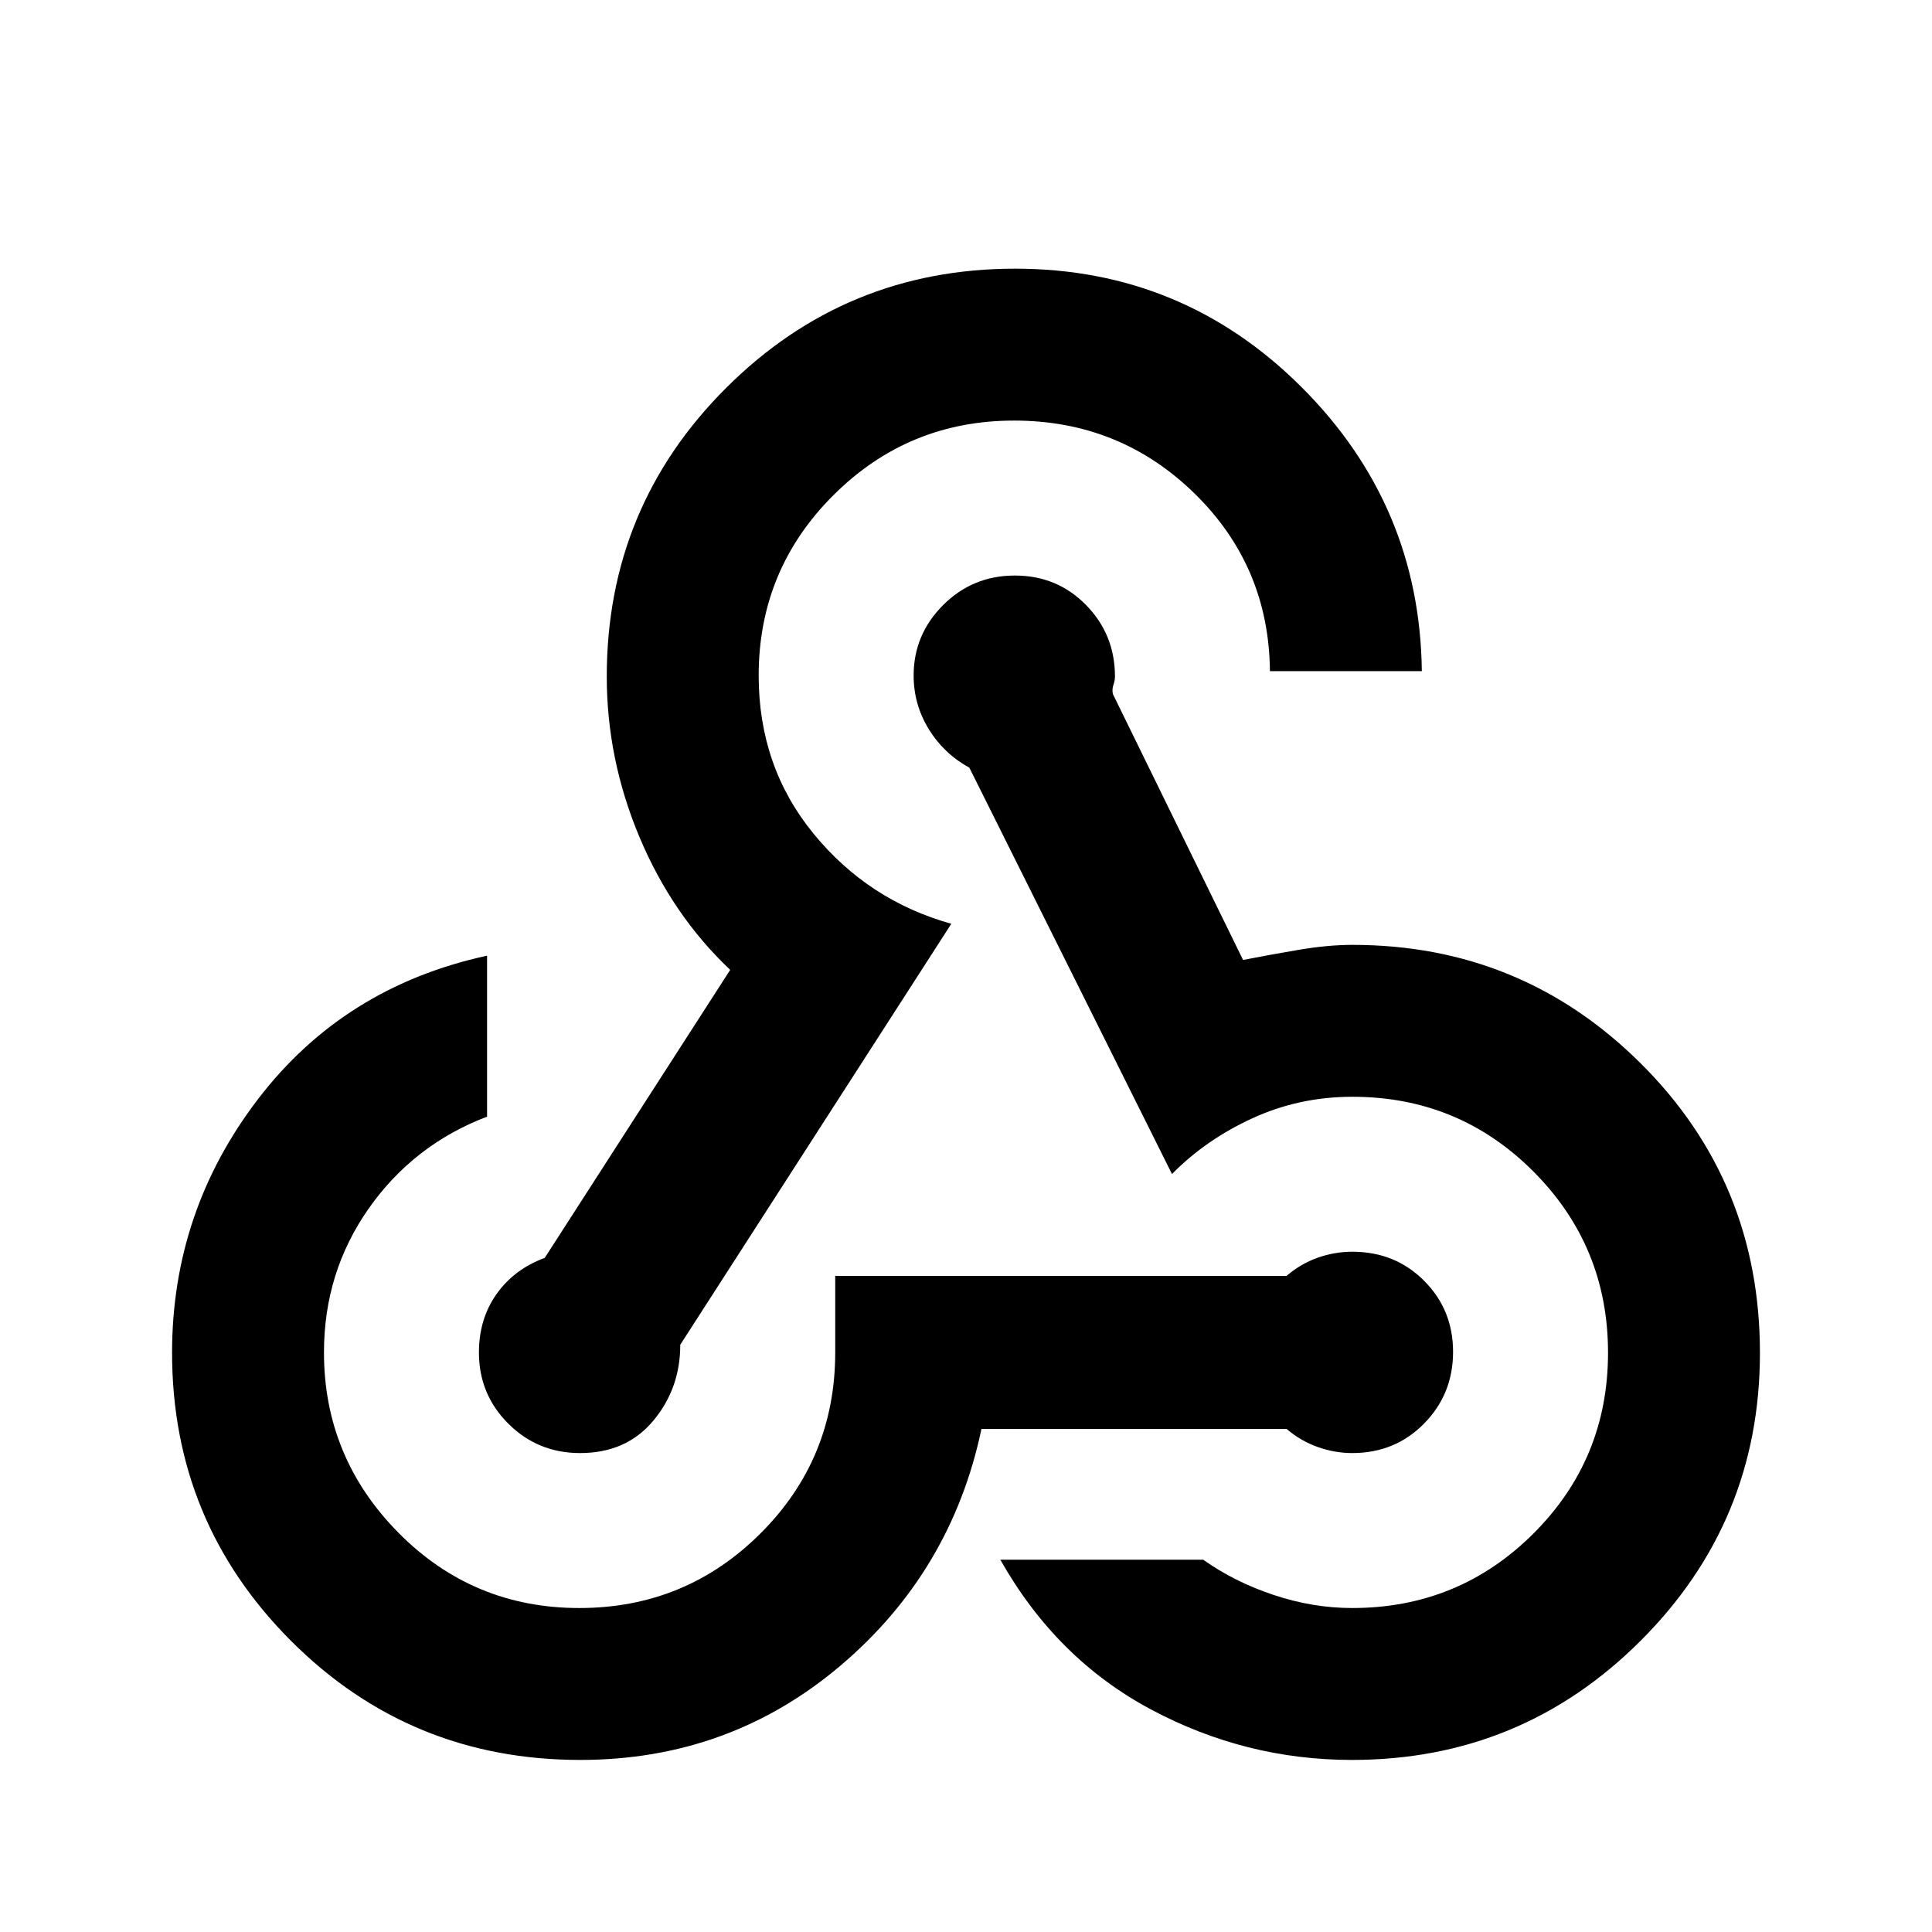 <svg xmlns="http://www.w3.org/2000/svg" height="20" viewBox="0 -960 960 960" width="20"><path d="M288.33-85.5q-84.6 0-143.72-59.16Q85.5-203.83 85.5-287.84q0-70.18 42.71-126.02 42.7-55.84 113.81-71.27v79.98q-36.52 13.93-58.78 45.61-22.26 31.68-22.26 71.54 0 52.17 37 89.6 37 37.42 89.86 37.42t90.02-37.05q37.16-37.04 37.16-89.97v-38.02H639.3q6.96-6 15.38-9 8.42-3 17.32-3 21.22 0 35.62 14.41 14.4 14.41 14.4 35.37 0 20.97-14.42 35.62-14.42 14.64-35.67 14.64-8.64 0-17.13-3-8.49-3-15.5-9H487.68q-14.94 70.96-70.16 117.72Q362.29-85.5 288.33-85.5Zm383.48 0q-52.94 0-99.93-25.1-46.99-25.1-74.82-74.38h100.81q15.5 11 34.98 17.5 19.48 6.5 39.04 6.5 52.97 0 90.05-37t37.08-89.86q0-52.86-37.05-90.02-37.04-37.16-89.97-37.16-26.41 0-49.64 10.66t-40.01 27.73L481.67-578.54q-12.7-6.97-20.2-19.2-7.49-12.24-7.49-26.58 0-20.38 14.67-35.04 14.68-14.66 35.65-14.66 20.96 0 35.34 14.64 14.38 14.65 14.38 35.57 0 1.81-.78 4.17-.78 2.37-.22 4.57L617.67-483q12.44-2.44 27.25-4.97T672-490.5q84.04 0 143.27 58.89 59.23 58.9 59.23 143.86 0 83.84-59.29 143.04-59.28 59.21-143.4 59.21ZM288.24-237.98q-20.97 0-35.62-14.57-14.64-14.57-14.64-35.39 0-16.74 8.78-29.09 8.78-12.36 23.91-17.93l92.16-143.12q-28.83-27.27-45.08-65.98-16.25-38.7-16.25-79.77 0-84.25 59.35-143.46 59.35-59.21 143.56-59.21 83.24 0 142.17 58.71 58.92 58.71 59.92 141.29h-75.48q-.5-52.2-37.53-88.36t-89.61-36.16q-52.58 0-89.74 37.05-37.16 37.04-37.16 89.65 0 45.19 27.19 78.48 27.2 33.3 68.53 44.86L338.02-291.81v.2-.14q0 21.63-13.41 37.7-13.41 16.07-36.37 16.07Z"/></svg>